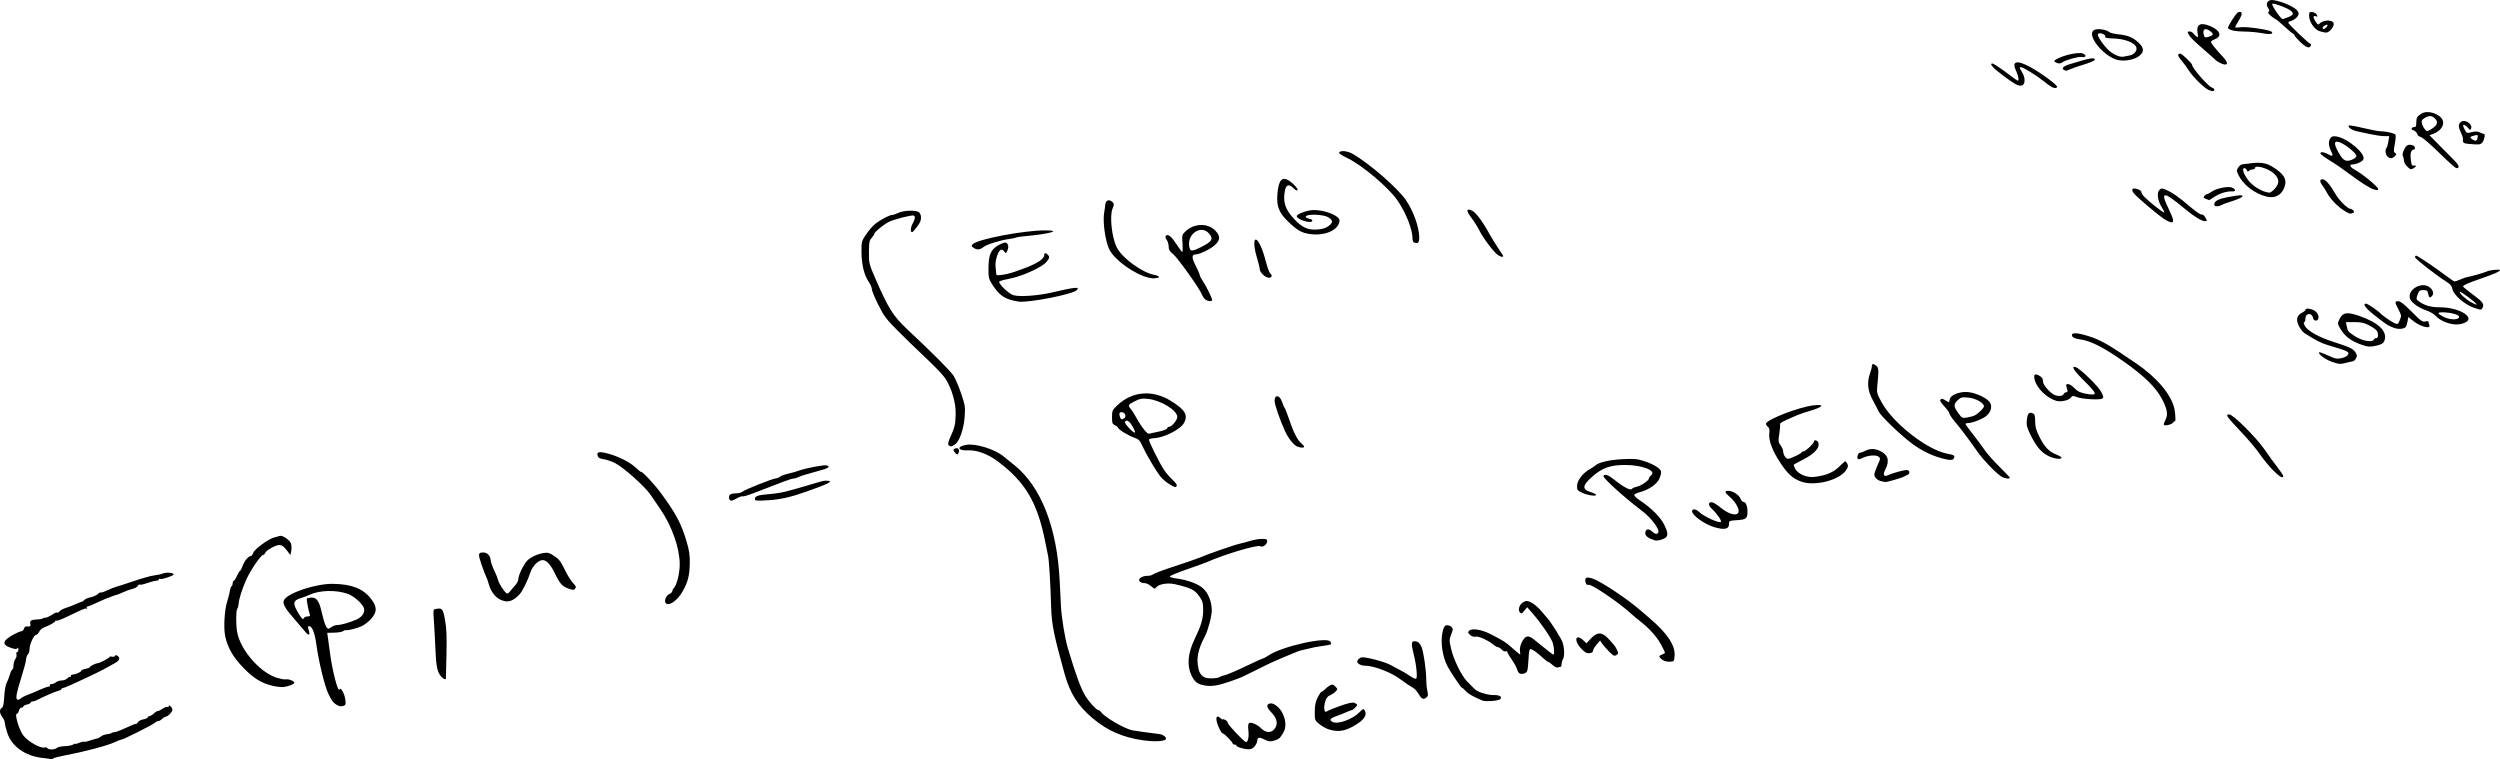 <?xml version="1.0" encoding="UTF-8" standalone="no"?>
<!-- Created with Inkscape (http://www.inkscape.org/) -->

<svg
   xmlns:dc="http://purl.org/dc/elements/1.1/"
   xmlns:cc="http://creativecommons.org/ns#"
   xmlns:rdf="http://www.w3.org/1999/02/22-rdf-syntax-ns#"
   xmlns:svg="http://www.w3.org/2000/svg"
   xmlns="http://www.w3.org/2000/svg"
   xmlns:sodipodi="http://sodipodi.sourceforge.net/DTD/sodipodi-0.dtd"
   xmlns:inkscape="http://www.inkscape.org/namespaces/inkscape"
   id="svg4137"
   version="1.1"
   inkscape:version="0.91pre2 r13633 custom"
   width="250"
   height="75.921"
   viewBox="0 0 250 75.921"
   sodipodi:docname="zehntausend.svg">
  <defs
     id="defs4141" />
  <sodipodi:namedview
     pagecolor="#ffffff"
     bordercolor="#666666"
     borderopacity="1"
     objecttolerance="10"
     gridtolerance="10"
     guidetolerance="10"
     inkscape:pageopacity="0"
     inkscape:pageshadow="2"
     inkscape:window-width="1920"
     inkscape:window-height="1175"
     id="namedview4139"
     showgrid="false"
     inkscape:zoom="1.0428571"
     inkscape:cx="209.58754"
     inkscape:cy="58.813496"
     inkscape:window-x="1920"
     inkscape:window-y="0"
     inkscape:window-maximized="0"
     inkscape:current-layer="svg4137"
     fit-margin-top="0"
     fit-margin-left="0"
     fit-margin-right="0"
     fit-margin-bottom="0" />
  <path
     style="fill:#000000"
     d="M 4.179,75.786 C 2.491,75.576 1.187,74.641 0.741,73.32 0.6,72.902 0.484,72.439 0.484,72.292 c 0,-0.147 -0.111,-0.408 -0.246,-0.581 -0.293,-0.373 -0.319,-0.776 -0.058,-0.922 0.138,-0.077 0.203,-0.38 0.243,-1.121 0.03,-0.558 0.133,-1.165 0.23,-1.348 0.097,-0.183 0.246,-0.568 0.331,-0.856 0.086,-0.288 0.202,-0.523 0.259,-0.523 0.057,0 0.105,-0.18 0.107,-0.4 0.003,-0.22 0.086,-0.508 0.185,-0.64 0.1,-0.132 0.15,-0.34 0.111,-0.462 -0.039,-0.122 -0.011,-0.222 0.061,-0.222 0.072,0 0.131,-0.125 0.13,-0.277 -8.334e-4,-0.185 -0.035,-0.226 -0.1,-0.123 -0.077,0.122 -0.216,0.114 -0.663,-0.038 -0.946,-0.322 -0.836,-0.731 0.371,-1.374 0.291,-0.155 0.606,-0.282 0.7,-0.282 0.093,0 0.206,-0.112 0.249,-0.25 0.044,-0.137 0.144,-0.241 0.224,-0.232 0.37,0.046 0.479,-0.022 0.417,-0.258 -0.081,-0.309 0.096,-0.423 0.682,-0.439 0.254,-0.008 0.499,-0.05 0.544,-0.095 0.045,-0.045 0.176,-0.082 0.291,-0.082 0.115,0 0.406,-0.134 0.647,-0.297 0.241,-0.164 0.475,-0.261 0.52,-0.216 0.045,0.045 0.146,-0.008 0.226,-0.114 0.079,-0.108 0.366,-0.265 0.637,-0.349 0.271,-0.084 0.728,-0.259 1.015,-0.389 0.287,-0.13 0.554,-0.236 0.594,-0.236 0.039,0 0.153,-0.081 0.252,-0.18 0.099,-0.099 0.383,-0.218 0.632,-0.265 0.249,-0.047 0.56,-0.185 0.692,-0.308 0.132,-0.123 0.28,-0.199 0.328,-0.169 0.048,0.03 0.331,-0.064 0.628,-0.208 0.297,-0.144 0.706,-0.307 0.91,-0.363 0.203,-0.055 1.029,-0.323 1.835,-0.595 0.806,-0.272 1.693,-0.516 1.971,-0.543 0.278,-0.027 0.667,-0.113 0.865,-0.192 0.354,-0.141 1.056,-0.075 1.056,0.099 0,0.138 -1.205,0.538 -1.35,0.449 -0.071,-0.043 -0.128,-0.021 -0.128,0.051 0,0.072 -0.112,0.13 -0.249,0.13 -0.137,0 -0.549,0.105 -0.915,0.234 -0.366,0.129 -0.702,0.199 -0.745,0.155 -0.043,-0.043 -0.131,0.013 -0.194,0.126 -0.063,0.113 -0.286,0.243 -0.496,0.289 -0.21,0.046 -0.639,0.2 -0.954,0.342 -0.315,0.142 -0.628,0.264 -0.695,0.271 -0.068,0.008 -0.279,0.079 -0.47,0.16 -0.191,0.081 -0.371,0.147 -0.4,0.147 -0.029,0 -0.473,0.194 -0.986,0.431 -0.513,0.237 -0.988,0.431 -1.055,0.431 -0.067,0 -0.082,0.064 -0.034,0.142 0.048,0.078 0.035,0.11 -0.029,0.07 -0.119,-0.073 -0.24,-0.023 -1.938,0.794 -0.533,0.257 -1.018,0.437 -1.078,0.4 -0.059,-0.037 -0.108,-0.021 -0.108,0.036 0,0.111 -0.592,0.445 -1.141,0.645 -0.187,0.068 -0.404,0.264 -0.482,0.434 -0.078,0.171 -0.218,0.31 -0.312,0.31 -0.222,0 -0.645,0.935 -0.649,1.432 -0.002,0.212 -0.074,0.444 -0.161,0.516 -0.087,0.072 -0.171,0.305 -0.188,0.519 -0.016,0.213 -0.217,0.978 -0.446,1.7 -0.505,1.593 -0.618,2.188 -0.436,2.301 0.074,0.046 0.231,0 0.349,-0.11 0.118,-0.106 0.433,-0.272 0.7,-0.367 0.268,-0.096 0.802,-0.319 1.187,-0.496 0.385,-0.177 0.79,-0.322 0.9,-0.322 0.11,0 0.166,-0.056 0.124,-0.123 -0.042,-0.068 0.024,-0.125 0.147,-0.127 0.123,0 0.33,-0.085 0.462,-0.185 0.131,-0.1 0.391,-0.181 0.576,-0.181 0.185,0 0.42,-0.083 0.522,-0.185 0.102,-0.102 0.247,-0.185 0.324,-0.185 0.077,0 0.112,-0.044 0.079,-0.098 -0.033,-0.053 0.033,-0.105 0.147,-0.114 0.337,-0.027 0.884,-0.266 0.884,-0.388 0,-0.062 0.194,-0.149 0.431,-0.193 0.237,-0.044 0.431,-0.12 0.432,-0.168 8.333e-4,-0.095 0.593,-0.395 0.78,-0.395 0.187,0 1.19,-0.528 1.19,-0.626 0,-0.049 0.105,-0.062 0.232,-0.029 0.128,0.033 0.271,0 0.319,-0.079 0.064,-0.104 0.131,-0.103 0.26,0.008 0.304,0.252 0.19,0.471 -0.411,0.79 -0.322,0.171 -0.668,0.362 -0.77,0.424 -0.558,0.342 -4.058,1.978 -4.23,1.978 -0.112,0 -0.204,0.049 -0.204,0.11 0,0.06 -0.152,0.146 -0.339,0.191 -0.31,0.074 -1.643,0.653 -2.154,0.936 -0.118,0.065 -0.298,0.118 -0.4,0.118 -0.103,0 -0.186,0.051 -0.186,0.113 0,0.062 -0.166,0.15 -0.369,0.195 -0.203,0.045 -0.369,0.132 -0.369,0.195 0,0.062 -0.082,0.113 -0.182,0.113 -0.1,0 -0.217,0.139 -0.26,0.308 -0.043,0.169 -0.132,0.308 -0.198,0.308 -0.276,0 0.24,1.703 0.672,2.217 0.527,0.627 1.75,1.296 2.114,1.156 0.093,-0.036 0.205,-0.008 0.25,0.067 0.112,0.181 0.752,0.166 0.951,-0.022 0.09,-0.085 0.458,-0.164 0.818,-0.177 0.36,-0.013 0.734,-0.089 0.831,-0.169 0.097,-0.081 0.176,-0.111 0.176,-0.068 0,0.043 0.189,0 0.421,-0.098 0.232,-0.097 0.45,-0.146 0.486,-0.111 0.036,0.036 0.248,0 0.472,-0.082 0.224,-0.081 0.545,-0.174 0.713,-0.207 0.169,-0.033 0.394,-0.139 0.501,-0.236 0.107,-0.097 0.371,-0.195 0.587,-0.218 0.216,-0.023 0.429,-0.08 0.474,-0.125 0.045,-0.045 0.166,-0.082 0.269,-0.082 0.103,0 0.412,-0.102 0.688,-0.226 1.166,-0.525 1.43,-0.632 1.495,-0.604 0.038,0.016 0.12,-0.062 0.182,-0.172 0.062,-0.111 0.308,-0.238 0.546,-0.283 0.238,-0.045 0.433,-0.134 0.433,-0.199 0,-0.065 0.073,-0.118 0.162,-0.118 0.089,0 0.296,-0.125 0.459,-0.277 0.164,-0.152 0.344,-0.262 0.401,-0.244 0.057,0.018 0.265,-0.083 0.463,-0.223 0.198,-0.141 0.416,-0.222 0.485,-0.18 0.068,0.043 0.124,0.011 0.124,-0.069 0,-0.108 0.047,-0.106 0.185,0.008 0.102,0.084 0.185,0.232 0.185,0.328 0,0.222 -0.41,0.667 -0.647,0.702 -0.099,0.015 -0.276,0.121 -0.392,0.237 -0.116,0.116 -0.286,0.211 -0.378,0.211 -0.092,0 -0.241,0.074 -0.331,0.164 -0.192,0.192 -3.154,1.683 -3.343,1.683 -0.07,0 -0.353,0.108 -0.628,0.241 -0.726,0.35 -2.979,0.952 -5.017,1.341 -0.587,0.112 -1.109,0.245 -1.16,0.296 -0.051,0.051 -0.124,0.085 -0.164,0.077 -0.04,-0.008 -0.487,-0.068 -0.996,-0.131 z M 124.103,74.799 c -0.254,-0.068 -0.462,-0.173 -0.462,-0.234 0,-0.061 -0.083,-0.111 -0.185,-0.111 -0.102,0 -0.185,-0.044 -0.185,-0.098 0,-0.15 -0.845,-1.011 -0.992,-1.011 -0.072,0 -0.248,-0.263 -0.392,-0.585 -0.387,-0.867 -0.307,-1.37 0.151,-0.955 0.136,0.123 0.247,0.185 0.247,0.139 0,-0.047 0.111,-0.026 0.246,0.047 0.135,0.072 0.246,0.201 0.246,0.285 0,0.195 1.643,1.932 1.827,1.932 0.197,0 0.307,-0.541 0.236,-1.166 -0.084,-0.748 0.024,-0.885 0.542,-0.684 0.226,0.088 0.497,0.249 0.602,0.358 0.559,0.583 1.099,0.645 1.474,0.168 0.368,-0.468 0.259,-1.049 -0.306,-1.627 -0.5,-0.512 -0.553,-0.807 -0.164,-0.909 0.364,-0.095 0.984,0.387 1.268,0.985 0.364,0.768 0.382,1.431 0.052,1.974 -0.337,0.555 -0.414,0.617 -0.961,0.772 -0.334,0.095 -0.51,0.07 -0.897,-0.127 -0.517,-0.264 -0.719,-0.229 -0.719,0.124 0,0.122 -0.115,0.368 -0.255,0.547 -0.276,0.351 -0.576,0.389 -1.377,0.176 z m -9.863,-0.779 c -1.985,-0.291 -3.498,-0.956 -4.953,-2.175 -1.489,-1.248 -2.293,-2.518 -2.833,-4.472 -1.089,-3.944 -1.284,-4.92 -1.341,-6.696 -0.085,-2.662 -0.205,-4.632 -0.312,-5.127 -0.059,-0.271 -0.171,-0.825 -0.25,-1.232 -0.784,-4.027 -1.979,-6.082 -4.746,-8.16 -1.008,-0.757 -2.097,-1.164 -3.004,-1.123 -1.076,0.049 -1.176,-0.388 -0.127,-0.556 0.909,-0.145 2.814,0.449 3.654,1.14 0.217,0.178 0.707,0.574 1.089,0.878 2.678,2.138 4.287,6.229 4.551,11.577 0.038,0.779 0.097,1.943 0.129,2.586 0.054,1.07 0.407,3.22 0.677,4.126 0.819,2.744 1.329,4.125 1.797,4.865 0.366,0.579 1.083,1.355 1.251,1.355 0.075,0 0.208,0.098 0.297,0.218 0.383,0.518 2.34,1.653 3.117,1.808 0.323,0.064 1.625,0.244 2.694,0.373 0.418,0.05 0.8,0.381 0.626,0.542 -0.218,0.203 -1.218,0.234 -2.314,0.073 z m 18.618,-1.087 c -0.248,-0.077 -0.661,-0.311 -0.918,-0.519 -0.46,-0.373 -0.467,-0.39 -0.463,-1.238 0.002,-0.65 0.074,-1.001 0.293,-1.438 0.159,-0.318 0.342,-0.579 0.407,-0.579 0.065,0 0.207,-0.102 0.317,-0.227 0.11,-0.125 0.331,-0.297 0.491,-0.382 0.253,-0.134 0.326,-0.121 0.546,0.1 0.243,0.243 0.245,0.265 0.038,0.494 -0.119,0.132 -0.373,0.304 -0.564,0.383 -0.258,0.107 -0.385,0.28 -0.496,0.676 -0.173,0.617 -0.073,1.14 0.178,0.932 0.087,-0.072 0.681,-0.316 1.32,-0.542 0.817,-0.288 1.242,-0.38 1.432,-0.31 0.149,0.055 0.27,0.149 0.27,0.208 0,0.114 -0.403,0.516 -0.518,0.516 -0.037,0 -0.282,0.094 -0.545,0.208 -0.262,0.115 -0.722,0.297 -1.023,0.405 -0.644,0.233 -0.741,0.402 -0.335,0.587 0.538,0.245 2.02,-0.305 2.667,-0.99 0.312,-0.33 0.392,-0.365 0.492,-0.21 0.326,0.505 -0.049,1.033 -1.174,1.651 -0.871,0.479 -1.528,0.553 -2.417,0.275 z M 33.675,70.488 C 33.325,70.287 33.148,70.047 32.809,69.317 c -0.353,-0.762 -0.949,-3.223 -1.157,-4.774 -0.159,-1.185 -0.425,-1.911 -0.701,-1.911 -0.203,0 -0.198,-0.033 -0.057,0.46 0.138,0.48 -0.048,0.495 -0.413,0.033 -0.134,-0.169 -0.624,-0.743 -1.089,-1.276 -0.878,-1.005 -1.13,-1.45 -1.013,-1.789 0.246,-0.713 3.157,-1.704 4.925,-1.676 1.844,0.028 2.978,0.467 3.765,1.455 0.659,0.827 0.666,1.359 0.029,2.064 -0.25,0.277 -0.68,0.605 -0.954,0.728 -0.488,0.22 -1.38,0.436 -1.59,0.386 -0.058,-0.013 -0.175,0.033 -0.259,0.103 -0.085,0.07 -0.473,0.135 -0.863,0.144 l -0.709,0.017 0.088,0.63 c 0.049,0.347 0.136,0.99 0.194,1.431 0.234,1.77 0.807,3.962 0.941,3.6 0.104,-0.28 0.489,0.368 0.578,0.973 0.069,0.464 0.047,0.584 -0.116,0.647 -0.28,0.108 -0.45,0.091 -0.734,-0.072 z m -0.5,-7.799 c 0.131,-0.1 0.381,-0.183 0.554,-0.186 0.402,-0.008 1.275,-0.259 1.944,-0.56 0.551,-0.248 0.851,-0.717 0.722,-1.125 -0.143,-0.45 -1.031,-1.232 -1.633,-1.439 -1.19,-0.408 -2.796,-0.366 -3.797,0.098 -0.203,0.094 -0.591,0.241 -0.862,0.326 -0.823,0.258 -0.865,0.517 -0.249,1.539 0.32,0.532 0.448,0.659 0.506,0.507 0.044,-0.114 0.213,-0.203 0.386,-0.203 0.196,0 0.286,-0.056 0.249,-0.154 -0.149,-0.387 -0.369,-1.579 -0.304,-1.644 0.04,-0.04 0.252,-0.081 0.471,-0.092 0.474,-0.022 0.753,0.358 0.977,1.336 0.29,1.264 0.503,1.793 0.72,1.782 0.043,0 0.185,-0.085 0.316,-0.185 z m 115.098,7.375 c -0.867,-0.348 -1.46,-0.682 -1.693,-0.953 -0.152,-0.177 -0.32,-0.322 -0.374,-0.322 -0.091,0 -1.151,-1.574 -1.46,-2.167 -0.502,-0.967 -0.712,-2.409 -0.494,-3.394 0.118,-0.533 0.198,-0.666 0.421,-0.698 0.151,-0.022 0.362,0.048 0.469,0.155 0.177,0.177 0.175,0.244 -0.021,0.757 -0.205,0.536 -0.205,0.606 0.005,1.494 0.246,1.044 1.016,2.616 1.554,3.176 0.56,0.581 0.709,0.729 0.894,0.882 0.301,0.251 1.299,0.533 1.812,0.513 0.563,-0.022 0.872,0.178 0.636,0.414 -0.158,0.158 -1.45,0.264 -1.751,0.143 z M 142.167,69.803 c -0.073,-0.05 -0.234,-0.266 -0.359,-0.48 -0.125,-0.214 -0.342,-0.451 -0.483,-0.526 -0.229,-0.122 -0.913,-0.583 -1.242,-0.838 -0.923,-0.715 -2.736,-1.409 -3.64,-1.392 -0.173,0 -0.423,-0.074 -0.554,-0.172 -0.191,-0.142 -0.212,-0.223 -0.104,-0.4 0.075,-0.122 0.254,-0.24 0.399,-0.262 0.386,-0.058 2.327,0.455 2.84,0.75 0.244,0.14 0.665,0.363 0.936,0.497 0.271,0.133 0.729,0.404 1.017,0.602 0.288,0.198 0.572,0.33 0.629,0.295 0.163,-0.101 0.036,-1.382 -0.25,-2.513 -0.282,-1.118 -0.226,-1.342 0.305,-1.209 0.205,0.052 0.366,0.233 0.497,0.561 0.211,0.529 0.463,2.295 0.466,3.274 0.002,0.339 0.051,0.838 0.112,1.108 0.09,0.402 0.072,0.521 -0.094,0.647 -0.235,0.177 -0.292,0.184 -0.474,0.06 z M 27.305,68.593 c -1.155,-0.272 -1.927,-0.745 -2.967,-1.815 -1.022,-1.052 -1.572,-2.005 -1.817,-3.151 -0.176,-0.821 -0.076,-2.621 0.192,-3.459 0.119,-0.373 0.244,-0.858 0.277,-1.079 0.033,-0.221 0.109,-0.432 0.17,-0.469 0.06,-0.037 0.11,-0.175 0.11,-0.307 0,-0.131 0.047,-0.239 0.104,-0.239 0.057,0 0.204,-0.222 0.327,-0.493 0.122,-0.271 0.258,-0.493 0.302,-0.493 0.044,0 0.153,-0.208 0.242,-0.462 0.18,-0.512 0.587,-1.016 0.82,-1.016 0.083,0 0.205,-0.154 0.271,-0.343 0.13,-0.373 1.584,-1.424 2.122,-1.533 0.169,-0.035 0.391,-0.098 0.493,-0.141 0.249,-0.105 0.958,0.344 1.126,0.714 0.078,0.172 0.1,0.491 0.052,0.749 l -0.085,0.451 -0.331,-0.433 c -0.511,-0.667 -0.72,-0.716 -1.468,-0.341 -0.354,0.177 -0.677,0.42 -0.716,0.538 -0.04,0.118 -0.138,0.218 -0.218,0.22 -0.22,0.008 -1.276,1.553 -1.678,2.458 -0.422,0.95 -0.74,1.952 -0.769,2.428 -0.012,0.189 -0.073,0.412 -0.136,0.496 -0.133,0.176 -0.145,1.54 -0.02,2.29 0.322,1.936 2.54,4.367 4.282,4.694 0.148,0.028 0.297,0.061 0.331,0.073 0.034,0.013 0.183,0.013 0.332,0 0.301,-0.024 0.776,0.192 0.776,0.353 0,0.125 -0.535,0.338 -1.047,0.416 -0.203,0.031 -0.687,-0.018 -1.075,-0.109 z m 93.135,-0.051 c -0.701,-0.124 -0.988,-0.351 -1.302,-1.025 -0.459,-0.985 -0.353,-2.202 0.312,-3.577 0.658,-1.361 0.867,-2.067 0.867,-2.924 5e-5,-0.677 -0.055,-0.895 -0.325,-1.293 -0.503,-0.742 -0.806,-0.9 -2.488,-1.3 -0.679,-0.162 -1.58,-0.029 -1.836,0.269 -0.192,0.224 -0.208,0.222 -0.555,-0.07 -0.197,-0.166 -0.46,-0.301 -0.584,-0.301 -0.356,0 -0.616,-0.134 -0.616,-0.317 0,-0.228 0.396,-0.422 0.863,-0.422 0.212,0 0.456,-0.069 0.54,-0.154 0.085,-0.085 1.065,-0.45 2.177,-0.812 1.113,-0.362 2.217,-0.743 2.454,-0.848 0.746,-0.328 3.488,-1.282 4.003,-1.392 0.271,-0.058 0.77,-0.191 1.108,-0.296 0.339,-0.104 0.851,-0.191 1.139,-0.191 0.437,0 0.523,0.038 0.523,0.238 0,0.306 -0.483,0.661 -0.679,0.498 -0.238,-0.197 -3.636,0.816 -5.417,1.615 -0.135,0.061 -1.012,0.376 -1.949,0.701 -0.936,0.325 -1.7,0.643 -1.697,0.708 0.002,0.065 0.298,0.154 0.656,0.198 1.115,0.137 2.233,0.557 2.709,1.02 0.507,0.492 0.835,1.346 0.835,2.174 0,0.58 -0.374,1.994 -0.681,2.577 -0.7,1.328 -0.878,2.197 -0.659,3.217 0.161,0.753 0.551,1.035 1.384,1.002 0.329,-0.013 0.661,-0.072 0.739,-0.133 0.077,-0.061 0.307,-0.141 0.51,-0.18 0.203,-0.038 1.131,-0.434 2.061,-0.879 0.93,-0.445 1.735,-0.81 1.788,-0.81 0.053,0 0.289,-0.13 0.525,-0.289 1.382,-0.932 5.983,-1.94 6.206,-1.359 0.04,0.105 0.073,0.209 0.073,0.231 0,0.041 -0.608,0.155 -1.293,0.244 -0.203,0.026 -0.619,0.111 -0.924,0.188 -0.305,0.077 -0.693,0.17 -0.862,0.205 -0.287,0.061 -3.161,1.286 -3.572,1.523 -0.102,0.058 -0.6,0.307 -1.108,0.551 -0.508,0.244 -1.013,0.492 -1.122,0.551 -0.109,0.058 -0.693,0.278 -1.297,0.487 -1.169,0.405 -1.81,0.501 -2.507,0.377 z M 44.119,67.65 c -0.388,-0.425 -0.509,-0.999 -0.579,-2.74 -0.035,-0.881 -0.102,-2.134 -0.148,-2.784 -0.083,-1.179 -0.083,-1.183 0.211,-1.236 0.62,-0.112 0.692,-0.023 0.899,1.102 0.15,0.817 0.184,1.626 0.147,3.411 -0.027,1.287 -0.055,2.382 -0.061,2.432 -0.022,0.17 -0.213,0.095 -0.468,-0.185 z m 107.749,-0.379 c -0.064,-0.08 -0.157,-0.283 -0.207,-0.453 -0.05,-0.169 -0.279,-0.571 -0.508,-0.893 -0.229,-0.322 -0.416,-0.646 -0.416,-0.721 0,-0.075 -0.078,-0.106 -0.173,-0.07 -0.095,0.037 -0.27,-0.041 -0.389,-0.172 -0.118,-0.131 -0.286,-0.238 -0.372,-0.238 -0.086,0 -0.313,-0.129 -0.504,-0.287 -0.522,-0.429 -1.48,-0.851 -1.744,-0.767 -0.138,0.044 -0.35,-0.022 -0.523,-0.161 -0.233,-0.189 -0.261,-0.27 -0.143,-0.412 0.264,-0.318 1.28,-0.155 2.262,0.362 1.355,0.714 1.366,0.721 2.121,1.382 0.39,0.342 0.725,0.621 0.743,0.621 0.018,0 0.009,-0.164 -0.02,-0.363 -0.072,-0.492 0.331,-1.344 0.68,-1.437 0.192,-0.051 0.398,0.026 0.677,0.254 1.362,1.109 1.924,1.546 1.99,1.546 0.117,0 0.086,-0.632 -0.058,-1.148 -0.134,-0.482 -1.208,-2.052 -2.08,-3.04 l -0.489,-0.554 -0.286,0.352 c -0.254,0.313 -0.304,0.33 -0.447,0.158 -0.228,-0.275 -0.016,-0.84 0.391,-1.038 0.28,-0.137 0.39,-0.126 0.792,0.079 0.257,0.131 0.688,0.503 0.959,0.827 0.271,0.324 0.547,0.65 0.615,0.725 0.371,0.409 1.397,2.039 1.516,2.408 0.195,0.605 0.215,1.367 0.045,1.684 -0.08,0.148 -0.145,0.384 -0.145,0.523 0,0.14 -0.051,0.254 -0.113,0.254 -0.062,0 -0.187,0.028 -0.277,0.063 -0.09,0.034 -0.314,-0.077 -0.497,-0.246 -0.183,-0.17 -0.38,-0.309 -0.436,-0.309 -0.057,0 -0.297,-0.18 -0.533,-0.4 -0.591,-0.55 -1.074,-0.893 -1.255,-0.893 -0.104,0 -0.164,0.304 -0.191,0.967 -0.022,0.532 -0.081,1.08 -0.133,1.219 -0.106,0.286 -0.672,0.402 -0.852,0.176 z m 14.567,-1.183 c -0.138,-0.058 -0.324,-0.193 -0.414,-0.301 -0.141,-0.169 -0.119,-0.213 0.158,-0.319 0.177,-0.068 0.321,-0.157 0.321,-0.2 0,-0.043 -0.168,-0.391 -0.374,-0.773 -0.429,-0.797 -1.141,-1.605 -2.028,-2.301 -0.339,-0.266 -0.81,-0.66 -1.047,-0.876 -1.205,-1.099 -3.891,-2.917 -4.192,-2.838 -0.16,0.042 -0.244,-0.03 -0.301,-0.253 -0.121,-0.481 0.083,-0.579 0.74,-0.355 0.82,0.279 3.501,2.068 4.76,3.176 0.182,0.16 0.592,0.512 0.912,0.783 1.744,1.478 2.557,2.693 2.49,3.725 -0.035,0.554 -0.058,0.587 -0.407,0.612 -0.203,0.014 -0.482,-0.021 -0.62,-0.078 z m -5.563,-0.973 c -0.257,-0.259 -0.557,-0.605 -0.667,-0.767 l -0.199,-0.296 -0.355,0.422 c -0.195,0.232 -0.355,0.508 -0.355,0.614 0,0.119 -0.133,0.207 -0.349,0.231 -0.276,0.032 -0.45,-0.067 -0.831,-0.467 -0.766,-0.805 -0.57,-1.546 0.216,-0.817 l 0.318,0.295 0.441,-0.48 c 0.611,-0.664 1.107,-0.665 1.728,0 0.597,0.635 0.73,0.811 0.903,1.19 0.119,0.262 0.113,0.342 -0.031,0.434 -0.271,0.171 -0.317,0.151 -0.819,-0.355 z M 66.554,60.284 c -0.147,-0.237 0.068,-0.738 0.377,-0.879 0.167,-0.076 0.304,-0.209 0.304,-0.295 0,-0.086 0.071,-0.229 0.158,-0.319 0.289,-0.297 0.58,-1.472 0.58,-2.342 0,-1.642 -0.783,-3.864 -1.967,-5.579 -0.28,-0.406 -0.708,-1.032 -0.95,-1.391 -0.564,-0.836 -2.743,-2.777 -3.572,-3.183 -0.351,-0.172 -0.863,-0.343 -1.136,-0.379 -0.351,-0.047 -0.52,-0.138 -0.574,-0.31 -0.132,-0.416 0.1,-0.483 0.942,-0.271 1.068,0.269 2.279,0.875 2.87,1.438 0.268,0.255 0.506,0.444 0.53,0.42 0.09,-0.09 1.299,1.202 1.955,2.089 1.511,2.043 2.054,3.064 2.586,4.862 0.278,0.94 0.338,1.366 0.319,2.26 -0.027,1.22 -0.21,1.889 -0.777,2.837 -0.533,0.891 -1.4,1.44 -1.646,1.042 z M 49.998,59.947 c -0.502,-0.247 -0.938,-0.849 -1.125,-1.553 -0.074,-0.277 -0.195,-0.615 -0.269,-0.75 -0.074,-0.135 -0.285,-0.69 -0.469,-1.232 -0.347,-1.026 -0.324,-1.168 0.196,-1.164 0.393,0 0.693,0.31 0.736,0.754 0.022,0.226 0.182,0.696 0.355,1.046 0.173,0.349 0.352,0.793 0.398,0.985 0.081,0.343 0.588,1.124 0.845,1.302 0.071,0.049 0.221,-0.033 0.333,-0.185 0.112,-0.151 0.347,-0.43 0.523,-0.62 0.176,-0.19 0.32,-0.483 0.32,-0.651 0,-0.375 0.554,-1.499 0.909,-1.845 0.343,-0.334 1.021,-0.641 1.623,-0.735 0.41,-0.064 0.575,-0.016 1.064,0.31 0.474,0.316 0.66,0.559 1.026,1.333 0.246,0.521 0.617,1.125 0.826,1.342 0.31,0.323 0.352,0.428 0.228,0.577 -0.13,0.157 -0.215,0.159 -0.634,0.011 -0.664,-0.234 -0.881,-0.472 -1.381,-1.509 -0.487,-1.01 -0.933,-1.445 -1.368,-1.336 -0.406,0.102 -0.902,0.639 -1.075,1.165 -0.283,0.861 -0.819,1.946 -1.11,2.249 -0.711,0.739 -1.212,0.869 -1.951,0.506 z m 115.517,-5.905 c -0.662,-0.192 -0.985,-0.428 -0.985,-0.719 0,-0.418 0.321,-0.51 0.661,-0.191 0.298,0.28 0.513,0.331 0.626,0.149 0.195,-0.316 -0.665,-1.479 -1.63,-2.205 -1.64,-1.234 -3.844,-3.215 -3.844,-3.456 0,-0.216 0.409,-0.161 0.743,0.1 1.372,1.071 1.981,1.393 2.141,1.134 0.037,-0.059 0.243,-0.143 0.459,-0.186 0.432,-0.086 1.214,-0.627 1.214,-0.839 0,-0.074 0.086,-0.197 0.191,-0.274 0.629,-0.46 -0.817,-1.057 -2.56,-1.057 -1.494,0 -2.308,0.286 -3.297,1.16 -1.028,0.908 -1.055,1.285 -0.109,1.569 0.263,0.078 0.478,0.197 0.478,0.263 0,0.176 -0.898,0.027 -1.443,-0.239 -0.421,-0.206 -0.465,-0.273 -0.453,-0.687 0.016,-0.53 0.581,-1.262 1.27,-1.646 0.232,-0.129 0.481,-0.294 0.554,-0.367 0.312,-0.312 1.424,-0.57 2.73,-0.634 1.192,-0.058 1.47,-0.033 2.18,0.203 0.954,0.317 1.607,0.726 1.668,1.044 0.024,0.124 -0.054,0.442 -0.172,0.705 -0.249,0.553 -1.089,1.131 -1.961,1.351 -0.306,0.077 -0.556,0.209 -0.556,0.293 0,0.084 0.291,0.346 0.647,0.582 1.059,0.703 1.977,1.623 2.34,2.344 0.378,0.751 0.422,1.103 0.166,1.316 -0.231,0.192 -0.829,0.354 -1.059,0.288 z m 5.865,-1.342 c -0.97,-0.298 -2.171,-1.171 -2.171,-1.578 0,-0.265 0.365,-0.238 0.671,0.05 0.534,0.501 2.09,1.205 2.216,1.002 0.077,-0.124 -0.434,-0.85 -0.901,-1.279 -0.398,-0.366 -0.399,-0.698 -0.002,-0.668 0.132,0.01 0.502,0.234 0.821,0.499 0.856,0.708 1.67,0.93 1.834,0.502 0.115,-0.3 -0.299,-1.047 -0.834,-1.506 -0.555,-0.475 -0.602,-0.639 -0.183,-0.639 0.437,0 1.038,0.382 1.212,0.77 0.083,0.186 0.219,0.339 0.302,0.339 0.227,0 0.406,0.42 0.403,0.946 -0.003,0.716 -0.126,0.82 -1.037,0.878 -0.789,0.05 -0.809,0.06 -0.809,0.392 0,0.519 -0.482,0.611 -1.524,0.291 z M 72.983,49.987 c -0.152,-0.152 -0.084,-0.507 0.113,-0.582 0.107,-0.041 0.366,-0.075 0.575,-0.075 0.209,0 0.468,-0.073 0.575,-0.164 0.245,-0.206 3.023,-1.313 3.308,-1.318 0.116,0 0.313,-0.081 0.437,-0.175 0.124,-0.094 0.512,-0.234 0.862,-0.312 0.35,-0.077 0.831,-0.215 1.068,-0.306 0.634,-0.243 2.548,-0.599 2.767,-0.515 0.403,0.155 0.14,0.301 -1.135,0.635 -0.728,0.19 -1.474,0.42 -1.657,0.511 -0.183,0.091 -0.423,0.166 -0.533,0.166 -0.11,0 -0.57,0.143 -1.022,0.319 -0.452,0.175 -1.099,0.423 -1.437,0.551 -0.339,0.128 -1.05,0.4 -1.581,0.605 -0.531,0.205 -1.012,0.344 -1.07,0.309 -0.057,-0.036 -0.304,0.048 -0.547,0.184 -0.476,0.267 -0.595,0.295 -0.723,0.167 z m 2.504,-0.081 c 0,-0.298 0.329,-0.412 1.418,-0.492 0.543,-0.04 1.318,-0.163 1.724,-0.274 0.406,-0.111 0.904,-0.246 1.107,-0.3 0.203,-0.054 0.868,-0.249 1.478,-0.432 1.155,-0.348 1.217,-0.361 1.57,-0.33 0.57,0.052 0.073,0.301 -2.186,1.097 -1.583,0.558 -2.576,0.778 -3.849,0.853 -1.109,0.066 -1.262,0.05 -1.262,-0.124 z m 41.374,-1.54 c -0.301,-0.191 -0.69,-0.537 -0.863,-0.77 -0.479,-0.64 -1.387,-2.184 -1.742,-2.964 -0.27,-0.591 -0.388,-0.718 -0.791,-0.851 -0.579,-0.191 -1.646,-0.835 -1.646,-0.993 0,-0.063 -0.139,-0.178 -0.308,-0.256 -0.274,-0.125 -0.308,-0.214 -0.308,-0.819 0,-0.639 0.031,-0.708 0.528,-1.181 1.467,-1.396 3.482,-1.58 5.293,-0.481 1.495,0.906 1.828,1.468 1.353,2.28 -0.373,0.637 -1.999,1.448 -2.982,1.488 -0.273,0.011 -0.497,0.082 -0.497,0.157 0,0.212 1.064,2.347 1.49,2.991 0.21,0.317 0.605,0.778 0.878,1.024 0.278,0.251 0.459,0.508 0.412,0.585 -0.122,0.198 -0.207,0.176 -0.816,-0.211 z m -0.998,-5.201 c 0.43,-0.085 0.81,-0.23 0.844,-0.321 0.035,-0.091 0.124,-0.166 0.198,-0.166 0.27,0 0.825,-0.663 0.825,-0.985 0,-0.66 -1.637,-1.667 -2.931,-1.803 -0.616,-0.064 -0.802,-0.03 -1.359,0.253 -0.647,0.328 -0.673,0.395 -0.318,0.811 0.087,0.102 0.232,0.323 0.323,0.493 0.575,1.07 1.25,1.974 1.435,1.925 0.111,-0.029 0.553,-0.123 0.983,-0.208 z m -2.619,-0.542 c -0.317,-0.541 -0.588,-0.697 -0.751,-0.432 -0.088,0.143 0.891,1.181 1.006,1.065 0.04,-0.041 -0.074,-0.325 -0.255,-0.633 z m -0.829,-0.792 c 0.249,-0.158 0.117,-0.563 -0.198,-0.608 -0.283,-0.041 -0.35,0.133 -0.201,0.522 0.085,0.22 0.161,0.237 0.399,0.086 z m 67.72,6.336 c -0.834,-0.298 -1.323,-0.729 -2.049,-1.806 -0.829,-1.23 -1.25,-2.334 -1.156,-3.033 0.046,-0.344 0.009,-0.52 -0.134,-0.639 -0.109,-0.09 -0.198,-0.227 -0.198,-0.305 0,-0.411 3.312,-1.694 4.785,-1.853 1.109,-0.12 0.954,0.154 -0.3,0.527 -0.536,0.16 -1.142,0.363 -1.345,0.452 -0.203,0.089 -0.692,0.304 -1.087,0.477 -0.394,0.174 -0.688,0.363 -0.652,0.422 0.036,0.058 0.007,0.482 -0.065,0.942 -0.12,0.769 -0.11,0.863 0.128,1.185 0.142,0.192 0.26,0.476 0.262,0.631 0.004,0.33 0.265,0.713 0.485,0.713 0.228,0 1.359,-0.538 1.359,-0.646 0,-0.052 0.084,-0.093 0.187,-0.093 0.199,0 1.045,-0.806 1.045,-0.996 0,-0.195 0.339,-0.122 0.421,0.089 0.203,0.529 -0.341,1.134 -1.59,1.768 -0.436,0.221 -0.816,0.426 -0.845,0.455 -0.029,0.029 0.027,0.212 0.124,0.406 0.257,0.516 1.138,0.909 1.868,0.834 1.145,-0.118 1.958,-0.447 2.536,-1.025 0.3,-0.3 0.576,-0.546 0.613,-0.546 0.037,0 0.129,0.115 0.204,0.256 0.111,0.208 0.085,0.332 -0.141,0.661 -0.677,0.988 -3.113,1.602 -4.456,1.123 z m 8.04,-0.036 c -0.402,-0.073 -0.739,-0.381 -0.739,-0.676 0,-0.129 0.143,-0.548 0.318,-0.93 0.305,-0.667 0.309,-0.701 0.092,-0.864 -0.269,-0.202 -1.098,-0.123 -1.637,0.155 -0.229,0.119 -0.388,0.141 -0.437,0.062 -0.114,-0.184 0.055,-0.614 0.242,-0.614 0.089,0 0.321,-0.083 0.515,-0.184 0.459,-0.239 0.952,-0.234 1.478,0.015 0.804,0.381 0.977,0.97 0.538,1.83 -0.285,0.559 -0.172,0.802 0.274,0.59 0.493,-0.234 1.679,-0.548 1.907,-0.505 0.268,0.052 0.29,0.349 0.036,0.468 -0.102,0.048 -0.304,0.148 -0.45,0.223 -0.256,0.131 -1.696,0.536 -1.785,0.501 -0.024,-0.009 -0.182,-0.042 -0.352,-0.072 z m 11.937,-0.496 c -0.593,-0.401 -1.741,-1.592 -2.314,-2.399 -1.073,-1.512 -1.679,-2.319 -2.264,-3.011 -0.322,-0.381 -0.585,-0.768 -0.585,-0.861 0,-0.093 -0.231,-0.419 -0.513,-0.724 -0.376,-0.408 -0.476,-0.593 -0.376,-0.693 0.1,-0.1 0.219,-0.083 0.447,0.067 0.397,0.26 0.417,0.257 0.464,-0.074 0.057,-0.403 0.864,-0.761 1.67,-0.742 0.709,0.017 1.75,0.436 2.232,0.898 0.4,0.384 0.298,1.044 -0.23,1.49 -0.378,0.32 -1.417,0.725 -1.86,0.725 -0.128,0 -0.23,0.042 -0.228,0.092 0.002,0.051 0.333,0.508 0.734,1.016 0.401,0.508 0.935,1.224 1.186,1.591 0.251,0.367 0.918,1.121 1.483,1.675 0.565,0.555 1.027,1.044 1.027,1.088 0,0.16 -0.563,0.072 -0.871,-0.137 z m -2.639,-6.094 c 0.367,-0.185 0.924,-0.734 0.924,-0.911 0,-0.34 -0.836,-0.805 -1.566,-0.87 -0.641,-0.058 -0.747,-0.032 -1.051,0.252 -0.436,0.406 -0.427,0.652 0.047,1.296 0.373,0.507 0.403,0.522 0.893,0.441 0.279,-0.046 0.618,-0.14 0.753,-0.208 z m 29.825,5.479 c -0.385,-0.39 -0.985,-1.124 -1.334,-1.632 -0.349,-0.508 -1.177,-1.489 -1.839,-2.18 -0.662,-0.691 -1.265,-1.37 -1.339,-1.509 -0.118,-0.22 -0.099,-0.253 0.146,-0.253 0.388,0 2.724,2.331 3.557,3.55 0.355,0.52 0.914,1.291 1.241,1.713 0.327,0.422 0.595,0.824 0.595,0.893 0,0.292 -0.371,0.081 -1.026,-0.582 z m -33.15,-1.2 c -1.028,-0.28 -2.048,-0.788 -2.964,-1.475 -1.186,-0.889 -3.116,-2.751 -3.323,-3.204 -0.093,-0.204 -0.365,-0.731 -0.605,-1.171 -0.491,-0.902 -0.57,-1.753 -0.248,-2.648 0.098,-0.271 0.178,-0.59 0.179,-0.708 0.002,-0.26 0.123,-0.273 0.434,-0.046 0.251,0.183 0.269,0.475 0.119,1.924 -0.08,0.773 -0.065,0.833 0.423,1.737 1.125,2.084 4.555,4.766 6.578,5.144 0.677,0.126 0.758,0.181 0.657,0.442 -0.088,0.229 -0.428,0.23 -1.251,0.008 z m 10.636,-0.248 c -0.682,-0.355 -1.158,-0.93 -1.734,-2.093 -0.349,-0.705 -0.417,-0.963 -0.371,-1.416 0.07,-0.694 0.208,-0.879 0.56,-0.748 0.232,0.086 0.269,0.196 0.277,0.824 0.007,0.578 0.098,0.899 0.45,1.587 0.511,0.999 0.934,1.438 1.665,1.728 0.288,0.114 0.523,0.257 0.523,0.317 0,0.212 -0.807,0.095 -1.371,-0.199 z M 95.504,45.27 c -0.236,-0.261 -0.195,-0.401 0.131,-0.449 0.237,-0.035 0.352,0.245 0.207,0.504 -0.098,0.175 -0.135,0.169 -0.338,-0.055 z m 34.224,-0.616 c -0.364,-0.147 -0.895,-0.814 -1.225,-1.539 -0.514,-1.128 -1.044,-2.663 -1.044,-3.022 0,-0.678 0.52,-0.606 0.749,0.104 0.08,0.248 0.195,0.514 0.255,0.59 0.06,0.077 0.267,0.603 0.458,1.17 0.437,1.292 0.802,2.014 1.191,2.352 0.166,0.145 0.303,0.309 0.303,0.364 0,0.127 -0.351,0.118 -0.687,-0.018 z M 94.86,44.515 c -0.098,-0.098 -0.037,-0.349 0.218,-0.913 0.399,-0.88 0.463,-1.17 0.489,-2.216 0.027,-1.081 -0.382,-2.5 -1.013,-3.51 -0.19,-0.305 -1.025,-1.192 -1.855,-1.97 -0.83,-0.779 -2.119,-2.027 -2.864,-2.773 -1.213,-1.214 -1.422,-1.492 -2.002,-2.648 -0.356,-0.71 -0.647,-1.414 -0.647,-1.563 0,-0.149 -0.135,-0.471 -0.301,-0.716 -0.467,-0.688 -0.722,-1.715 -0.735,-2.954 -0.011,-1.088 -0.003,-1.121 0.462,-1.815 0.26,-0.389 0.676,-0.866 0.924,-1.061 0.539,-0.424 1.412,-0.88 1.684,-0.88 0.108,0 0.365,-0.087 0.571,-0.194 0.522,-0.27 1.827,-0.317 2.106,-0.077 0.248,0.214 0.274,0.709 0.057,1.081 -0.199,0.341 -0.662,0.913 -0.739,0.913 -0.193,0 -0.174,-0.44 0.037,-0.834 0.271,-0.506 0.303,-0.716 0.124,-0.827 -0.152,-0.094 -2.037,0.389 -2.528,0.647 -0.519,0.273 -1.416,1.017 -1.416,1.174 0,0.072 -0.119,0.258 -0.265,0.413 -0.23,0.245 -0.266,0.43 -0.272,1.424 -0.007,1.112 0.01,1.181 0.635,2.62 1.316,3.03 1.791,3.784 3.233,5.131 2.42,2.26 4.268,4.113 4.591,4.603 0.18,0.274 0.522,1.073 0.759,1.776 0.402,1.195 0.425,1.347 0.353,2.334 -0.091,1.234 -0.529,2.482 -0.973,2.773 -0.348,0.228 -0.454,0.237 -0.634,0.058 z M 216.379,42.442 c 0,-0.079 0.085,-0.31 0.19,-0.511 0.253,-0.489 0.141,-1.076 -0.398,-2.084 -0.605,-1.133 -1.798,-2.293 -3.807,-3.702 -1.983,-1.392 -3.296,-2.063 -4.301,-2.2 -0.384,-0.052 -0.745,-0.17 -0.801,-0.262 -0.279,-0.451 0.321,-0.476 1.605,-0.065 1.233,0.394 1.893,0.772 4.75,2.719 2.063,1.406 3.487,3.089 3.819,4.511 0.102,0.438 0.149,1.353 0.065,1.269 -0.027,-0.028 -0.11,0.033 -0.185,0.132 -0.176,0.236 -0.936,0.393 -0.936,0.194 z M 205.663,40.09 c -0.935,-0.25 -1.971,-1.239 -2.186,-2.085 -0.138,-0.542 -0.021,-0.677 0.402,-0.463 0.315,0.16 0.427,0.331 0.429,0.656 0.002,0.278 0.644,1.03 1.077,1.262 0.371,0.198 0.89,0.175 0.974,-0.044 0.039,-0.102 0.155,-0.185 0.257,-0.185 0.118,0 0.164,-0.078 0.125,-0.215 -0.034,-0.119 -0.082,-0.295 -0.107,-0.393 -0.092,-0.357 0.37,-0.257 0.785,0.17 0.321,0.33 0.584,0.468 1.076,0.561 1.328,0.252 1.314,0.108 -0.135,-1.328 -1.024,-1.015 -1.301,-1.492 -0.752,-1.294 0.436,0.158 2.21,1.885 2.5,2.433 0.259,0.491 0.274,0.582 0.114,0.692 -0.241,0.165 -2.029,0.057 -2.565,-0.156 -0.369,-0.146 -0.427,-0.139 -0.579,0.068 -0.195,0.266 -0.963,0.44 -1.414,0.32 z m 27.482,-3.927 c -0.624,-0.215 -1.376,-0.786 -1.23,-0.932 0.037,-0.037 0.433,0.104 0.88,0.313 0.7,0.328 0.884,0.366 1.33,0.278 0.285,-0.057 0.579,-0.2 0.653,-0.32 0.2,-0.32 0.083,-0.378 -2.041,-1.006 -0.608,-0.18 -1.188,-0.479 -2.286,-1.179 -0.151,-0.097 -0.395,-0.402 -0.542,-0.679 -0.335,-0.632 -0.246,-1.085 0.265,-1.349 0.202,-0.104 0.368,-0.244 0.368,-0.31 0,-0.159 0.409,-0.153 0.771,0.012 0.383,0.174 0.615,0.563 0.518,0.868 -0.098,0.309 -0.469,0.255 -0.532,-0.077 -0.105,-0.553 -0.757,-0.487 -0.757,0.077 0,0.195 -0.057,0.355 -0.126,0.355 -0.072,0 -0.046,0.155 0.062,0.364 0.258,0.499 1.407,1.145 2.862,1.608 1.632,0.519 1.959,0.675 2.203,1.047 0.173,0.263 0.183,0.367 0.058,0.6 -0.083,0.155 -0.216,0.288 -0.295,0.295 -0.079,0.008 -0.366,0.07 -0.637,0.141 -0.655,0.17 -0.752,0.164 -1.522,-0.102 z m 2.783,-1.773 c -0.895,-0.343 -1.473,-0.802 -1.877,-1.49 -0.306,-0.522 -0.31,-0.553 -0.115,-0.961 0.335,-0.702 0.761,-0.776 1.992,-0.347 1.978,0.69 2.86,1.57 2.505,2.503 -0.083,0.218 -0.265,0.338 -0.671,0.44 -0.759,0.191 -1.011,0.171 -1.835,-0.145 z m 1.49,-0.47 c 0.023,-0.059 0.12,-0.107 0.216,-0.107 0.217,0 0.23,-0.496 0.021,-0.769 -0.085,-0.11 -0.425,-0.342 -0.757,-0.516 -0.479,-0.251 -0.779,-0.316 -1.457,-0.316 l -0.854,0 0.086,0.4 c 0.114,0.53 0.11,0.525 0.732,0.953 0.783,0.538 1.869,0.73 2.014,0.355 z m 1.961,-1.141 c -0.573,-0.208 -0.791,-0.35 -1.977,-1.293 -0.885,-0.703 -1.176,-1.121 -0.782,-1.121 0.14,0 1.234,0.749 1.434,0.982 0.168,0.196 1.088,0.833 1.392,0.964 0.331,0.143 0.353,0.13 0.532,-0.299 0.178,-0.427 0.172,-0.477 -0.129,-1.058 -0.391,-0.753 -0.392,-0.834 -0.02,-0.834 0.209,0 0.605,0.311 1.34,1.053 0.919,0.927 1.082,1.043 1.366,0.972 0.191,-0.048 0.322,-0.029 0.322,0.046 0,0.069 0.037,0.223 0.082,0.34 0.15,0.392 -0.873,0.141 -1.536,-0.376 l -0.578,-0.45 -0.074,0.446 c -0.041,0.245 -0.124,0.495 -0.185,0.554 -0.214,0.209 -0.731,0.242 -1.187,0.076 z m 5.141,-0.569 c -0.339,-0.131 -0.754,-0.397 -0.924,-0.592 -0.169,-0.195 -0.583,-0.447 -0.919,-0.559 -0.774,-0.259 -1.468,-0.737 -1.649,-1.136 -0.288,-0.631 0.436,-1.406 1.314,-1.406 0.654,0 1.201,0.667 0.873,1.062 -0.214,0.258 -0.319,0.205 -0.4,-0.2 -0.064,-0.322 -0.127,-0.369 -0.483,-0.369 -0.36,0 -0.429,0.055 -0.573,0.452 -0.148,0.409 -0.141,0.469 0.068,0.629 0.584,0.447 1.227,0.637 2.165,0.64 2.046,0.008 3.707,1.106 2.39,1.582 -0.564,0.204 -1.146,0.171 -1.861,-0.104 z m 1.388,-0.494 c 0.025,-0.132 -0.134,-0.234 -0.524,-0.339 -0.634,-0.17 -1.542,-0.2 -1.542,-0.051 0,0.054 0.236,0.219 0.523,0.365 0.612,0.311 1.485,0.325 1.542,0.025 z m 1.432,-0.96 c -0.878,-0.303 -1.989,-1.274 -2.093,-1.827 -0.061,-0.325 -0.201,-0.503 -0.588,-0.745 -1.006,-0.629 -3.156,-2.307 -3.156,-2.463 0,-0.088 0.05,-0.159 0.11,-0.159 0.134,0 1.878,1.174 2.956,1.99 0.433,0.328 0.837,0.597 0.897,0.597 0.06,0 0.315,-0.091 0.567,-0.201 0.252,-0.111 0.541,-0.214 0.643,-0.229 0.381,-0.058 1.788,-0.457 1.992,-0.566 0.271,-0.145 1.333,-0.256 1.332,-0.139 -0.002,0.131 -0.539,0.371 -1.846,0.823 -1.344,0.465 -1.847,0.685 -1.847,0.807 0,0.048 0.44,0.411 0.978,0.808 0.999,0.738 1.169,0.971 0.97,1.327 -0.138,0.246 -0.135,0.246 -0.914,-0.023 z m 0.261,-0.388 c -0.132,-0.213 -1.554,-1.263 -1.621,-1.196 -0.109,0.11 0.607,0.775 1.127,1.047 0.576,0.301 0.592,0.306 0.495,0.149 z m -145.759,-0.211 c -1.393,-0.232 -1.891,-0.568 -2.675,-1.802 -0.286,-0.451 -0.326,-0.637 -0.319,-1.5 0.011,-1.37 0.223,-1.881 0.96,-2.314 0.325,-0.191 0.667,-0.318 0.761,-0.282 0.265,0.102 0.335,0.424 0.17,0.786 -0.146,0.321 -0.155,0.323 -0.327,0.087 -0.135,-0.185 -0.225,-0.212 -0.378,-0.116 -0.253,0.16 -0.538,1.105 -0.48,1.592 0.024,0.203 0.05,0.502 0.058,0.664 0.013,0.278 0.045,0.29 0.593,0.214 0.63,-0.086 1.031,-0.205 2.253,-0.665 1.324,-0.499 1.971,-0.939 1.971,-1.34 0,-0.206 0.15,-0.213 0.345,-0.018 0.213,0.213 0.184,0.363 -0.139,0.74 -0.488,0.567 -2.473,1.452 -3.81,1.697 -0.458,0.084 -0.862,0.201 -0.898,0.259 -0.114,0.185 0.933,1.202 1.394,1.354 0.58,0.192 2.457,0.065 3.847,-0.259 2.379,-0.555 2.868,-0.6 2.498,-0.229 -0.414,0.414 -4.9,1.286 -5.823,1.132 z m 18.694,-0.206 c -0.116,-0.088 -0.265,-0.304 -0.332,-0.479 -0.224,-0.59 -2.455,-3.722 -2.898,-4.069 -0.342,-0.268 -0.439,-0.432 -0.439,-0.742 0,-0.219 -0.09,-0.526 -0.199,-0.682 -0.134,-0.191 -0.158,-0.325 -0.075,-0.408 0.208,-0.208 0.548,0.069 1.067,0.872 0.267,0.413 0.523,0.751 0.569,0.751 0.046,0 0.056,-0.387 0.022,-0.859 -0.06,-0.842 -0.054,-0.866 0.336,-1.23 0.833,-0.779 2.18,-0.81 2.922,-0.068 0.534,0.534 0.536,0.952 0.008,1.449 -0.433,0.407 -1.549,0.954 -1.947,0.954 -0.408,0 -0.414,0.343 -0.017,1.099 0.207,0.395 0.394,0.821 0.415,0.948 0.021,0.127 0.155,0.397 0.296,0.6 0.4,0.575 1.03,1.876 0.947,1.958 -0.122,0.122 -0.45,0.077 -0.675,-0.094 z m -0.405,-5.257 c 1.111,-0.559 1.251,-0.823 0.734,-1.381 -0.778,-0.839 -2.144,0.077 -1.945,1.304 0.091,0.559 0.235,0.568 1.211,0.077 z m -5.264,3.074 c -1.406,-0.331 -3.402,-1.76 -3.928,-2.811 -0.401,-0.802 -0.683,-2.777 -0.525,-3.676 0.057,-0.322 0.106,-0.668 0.111,-0.769 0.021,-0.484 0.391,-0.637 0.728,-0.3 0.172,0.172 0.173,0.238 0.007,0.637 -0.316,0.755 -0.078,2.925 0.428,3.91 0.553,1.077 2.57,2.532 3.794,2.739 0.354,0.06 0.581,0.282 0.287,0.282 -0.062,0 -0.187,0.022 -0.277,0.049 -0.09,0.027 -0.371,0 -0.625,-0.059 z m 11.44,-0.292 c -0.179,-0.166 -0.326,-0.406 -0.326,-0.533 0,-0.127 -0.14,-0.697 -0.311,-1.268 -0.277,-0.924 -0.32,-1.715 -0.093,-1.715 0.264,0 0.7,0.961 1.03,2.27 0.138,0.546 0.336,1.059 0.44,1.139 0.105,0.08 0.153,0.205 0.109,0.277 -0.137,0.221 -0.507,0.147 -0.849,-0.171 z m 23.482,-1.975 c -0.413,-0.289 -1.451,-1.658 -1.822,-2.403 -0.186,-0.373 -0.562,-0.971 -0.836,-1.329 -0.548,-0.718 -0.51,-0.989 0.096,-0.695 0.367,0.178 1.077,1.136 1.718,2.319 0.18,0.332 0.535,0.913 0.79,1.293 0.255,0.38 0.504,0.76 0.554,0.844 0.125,0.214 -0.179,0.196 -0.501,-0.03 z M 97.34,24.768 c -0.212,-0.157 -0.218,-0.197 -0.054,-0.356 0.521,-0.506 5.108,-1.377 7.236,-1.374 1.747,0 0.401,0.368 -2.209,0.6 -0.317,0.028 -0.622,0.079 -0.677,0.113 -0.056,0.034 -0.378,0.1 -0.717,0.146 -0.918,0.125 -2.305,0.565 -2.594,0.822 -0.305,0.272 -0.66,0.29 -0.985,0.049 z m 44.067,-0.519 c -0.085,-0.035 -0.154,-0.2 -0.154,-0.367 0,-0.943 -0.645,-2.585 -1.511,-3.848 -0.886,-1.292 -3.568,-3.551 -5.033,-4.239 -0.462,-0.217 -0.823,-0.45 -0.802,-0.518 0.083,-0.272 0.833,-0.2 1.41,0.136 1.66,0.967 4.472,3.42 5.28,4.605 0.742,1.089 1.311,2.673 1.326,3.692 0.008,0.554 -0.129,0.697 -0.515,0.538 z M 130.382,23.269 c -0.416,-0.128 -0.836,-0.415 -1.44,-0.985 -1.051,-0.991 -1.307,-1.609 -1.199,-2.894 0.104,-1.235 0.374,-1.66 0.925,-1.45 0.416,0.158 1.179,0.916 1.082,1.073 -0.047,0.077 -0.198,0.008 -0.379,-0.173 -0.472,-0.472 -0.764,-0.398 -0.881,0.223 -0.213,1.133 0.024,1.877 0.898,2.811 0.826,0.883 1.372,1.137 2.309,1.077 0.548,-0.035 0.858,-0.128 1.153,-0.347 0.484,-0.358 0.468,-0.586 -0.06,-0.895 -0.438,-0.256 -1.944,-0.327 -2.168,-0.103 -0.122,0.122 -0.069,0.156 0.507,0.331 0.089,0.027 0.126,0.106 0.083,0.177 -0.166,0.269 -1.538,-0.18 -1.538,-0.503 0,-0.215 1.103,-0.609 1.704,-0.607 0.763,0 1.765,0.278 2.241,0.617 0.316,0.225 0.372,0.333 0.31,0.598 -0.234,1.007 -1.993,1.528 -3.549,1.049 z m 86.029,-1.373 c -0.701,-0.465 -2.751,-2.206 -3.035,-2.577 -0.307,-0.401 -0.128,-0.581 0.396,-0.398 0.217,0.076 0.382,0.201 0.365,0.279 -0.016,0.077 0.107,0.286 0.275,0.463 0.406,0.429 1.857,1.587 1.989,1.587 0.058,0 -0.043,-0.234 -0.223,-0.519 -0.414,-0.657 -0.522,-1.45 -0.236,-1.736 0.181,-0.181 0.253,-0.186 0.607,-0.038 0.659,0.275 1.328,0.739 2.41,1.671 0.563,0.485 1.096,0.854 1.183,0.821 0.088,-0.033 0.247,0.072 0.353,0.235 0.242,0.369 0.242,0.428 0.004,0.428 -0.336,0 -1.082,-0.451 -1.966,-1.189 -2.215,-1.848 -2.551,-1.858 -1.675,-0.05 0.497,1.026 0.568,1.362 0.286,1.362 -0.123,0 -0.453,-0.152 -0.734,-0.339 z m 17.942,-0.872 c -0.632,-0.403 -1.365,-1.18 -1.666,-1.768 -0.115,-0.224 -0.312,-0.54 -0.438,-0.701 -0.294,-0.378 -0.292,-0.63 0.007,-0.63 0.281,0 0.763,0.548 1.268,1.442 0.365,0.647 1.236,1.514 1.521,1.514 0.081,0 0.211,0.077 0.289,0.17 0.109,0.132 0.097,0.188 -0.057,0.246 -0.297,0.114 -0.332,0.104 -0.923,-0.273 z m -12.925,-0.551 c 0,-0.361 0.35,-0.562 1.305,-0.75 0.549,-0.108 1.121,-0.197 1.273,-0.197 0.539,0 0.167,0.287 -0.737,0.568 -0.505,0.157 -1.014,0.343 -1.131,0.413 -0.299,0.179 -0.71,0.159 -0.71,-0.033 z m -0.845,-0.587 c -0.241,-0.096 -0.265,-0.148 -0.139,-0.3 0.084,-0.101 0.206,-0.183 0.272,-0.183 0.066,0 0.267,-0.104 0.447,-0.232 0.491,-0.347 1.669,-0.581 2.051,-0.407 0.409,0.186 0.392,0.401 -0.031,0.375 -0.496,-0.03 -1.26,0.214 -1.779,0.568 -0.25,0.171 -0.472,0.307 -0.493,0.303 -0.021,-0.008 -0.168,-0.06 -0.328,-0.124 z m 6.072,-0.229 c -1.199,-0.291 -2.349,-1.18 -2.826,-2.184 -0.185,-0.391 -0.186,-0.45 -0.005,-0.726 0.108,-0.165 0.293,-0.307 0.41,-0.314 0.117,-0.008 0.407,-0.043 0.644,-0.079 1.019,-0.155 1.68,-0.08 2.251,0.255 1.291,0.757 1.639,1.355 1.281,2.202 -0.313,0.74 -0.941,1.044 -1.754,0.847 z m 0.815,-0.775 c 0.503,-0.551 0.482,-1.001 -0.072,-1.524 -0.559,-0.527 -1.905,-0.911 -1.905,-0.543 0,0.068 -0.1,0.123 -0.222,0.123 -0.122,0 -0.286,0.065 -0.365,0.144 -0.11,0.11 -0.163,0.095 -0.223,-0.062 -0.043,-0.113 -0.157,-0.205 -0.253,-0.205 -0.262,0 -0.078,0.58 0.375,1.184 0.48,0.64 1.465,1.224 2.142,1.268 0.088,0.008 0.324,-0.168 0.523,-0.386 z m 9.919,0.062 c -0.36,-0.092 -1.386,-0.743 -2.472,-1.567 -0.54,-0.41 -1.395,-0.996 -1.899,-1.301 -0.505,-0.305 -0.94,-0.624 -0.968,-0.708 -0.068,-0.205 0.326,-0.187 0.709,0.032 0.515,0.294 0.609,0.223 0.356,-0.272 -0.274,-0.538 -0.298,-1.008 -0.067,-1.324 0.129,-0.176 0.265,-0.211 0.609,-0.155 1.132,0.184 2.966,1.758 2.677,2.298 -0.125,0.234 -0.726,0.501 -1.127,0.501 -0.311,0 -0.174,0.294 0.237,0.506 0.723,0.373 2.364,1.718 2.364,1.938 0,0.148 -0.033,0.152 -0.419,0.053 z m -2.118,-3.007 c 0.169,-0.077 0.335,-0.213 0.37,-0.303 0.074,-0.192 -0.769,-0.952 -1.439,-1.297 -0.8,-0.412 -0.917,-0.079 -0.331,0.946 0.469,0.82 0.749,0.951 1.4,0.654 z m 5.426,0.7 c -0.166,-0.166 -0.303,-0.429 -0.304,-0.585 -8.3e-4,-0.155 -0.049,-0.357 -0.107,-0.448 -0.065,-0.102 -0.016,-0.349 0.128,-0.647 0.23,-0.476 0.451,-0.577 0.894,-0.407 0.24,0.092 0.259,0.418 0.023,0.418 -0.094,0 -0.206,0.138 -0.248,0.306 -0.084,0.336 0.034,1.291 0.157,1.276 0.043,-0.008 0.161,0 0.262,0.009 0.145,0.014 0.133,0.058 -0.054,0.199 -0.322,0.243 -0.4,0.231 -0.752,-0.121 z m 3.266,-1.312 c -0.833,-0.82 -1.672,-1.546 -1.864,-1.613 -0.192,-0.067 -0.349,-0.176 -0.349,-0.242 0,-0.165 -0.321,-0.472 -0.494,-0.472 -0.078,0 -0.118,-0.069 -0.088,-0.154 0.03,-0.085 0.145,-0.146 0.257,-0.137 0.153,0.013 0.203,-0.091 0.204,-0.431 0.002,-0.519 0.061,-0.623 0.52,-0.915 0.417,-0.266 1.158,-0.176 1.733,0.21 0.768,0.516 0.482,1.418 -0.577,1.82 l -0.355,0.135 0.97,0.985 c 0.534,0.542 1.21,1.226 1.502,1.521 0.502,0.506 0.579,0.784 0.217,0.784 -0.088,0 -0.842,-0.671 -1.675,-1.491 z M 243.239,12.841 c 0.488,-0.329 0.584,-0.632 0.299,-0.947 -0.305,-0.337 -0.618,-0.371 -1.043,-0.113 -0.324,0.197 -0.369,0.283 -0.301,0.571 0.081,0.342 0.382,0.77 0.541,0.77 0.047,0 0.274,-0.127 0.503,-0.281 z m -4.498,2.797 c -0.211,-0.211 -0.257,-0.673 -0.086,-0.859 0.059,-0.064 0.143,-0.353 0.186,-0.64 l 0.079,-0.523 -0.486,0 c -0.267,0 -0.891,-0.089 -1.387,-0.198 -0.496,-0.109 -1.114,-0.241 -1.375,-0.294 -0.483,-0.097 -0.932,-0.422 -0.785,-0.569 0.045,-0.045 0.683,0.065 1.419,0.243 0.736,0.179 1.527,0.326 1.759,0.328 0.511,0 1.338,0.186 1.475,0.326 0.055,0.056 0.03,0.469 -0.054,0.917 -0.132,0.697 -0.128,0.832 0.025,0.928 0.155,0.098 0.15,0.143 -0.031,0.324 -0.262,0.262 -0.488,0.268 -0.739,0.018 z m 8.089,-1.251 c -0.496,-0.045 -0.582,-0.126 -0.531,-0.503 0.012,-0.089 -0.093,-0.4 -0.234,-0.691 -0.268,-0.553 -0.237,-0.868 0.102,-1.045 0.411,-0.215 1.101,0.293 0.945,0.695 -0.077,0.198 -0.104,0.193 -0.311,-0.06 -0.206,-0.253 -0.495,-0.375 -0.495,-0.209 0,0.037 0.082,0.226 0.182,0.419 0.174,0.337 0.202,0.346 0.684,0.224 0.38,-0.096 0.584,-0.088 0.835,0.034 0.183,0.089 0.361,0.156 0.397,0.149 0.15,-0.028 0.022,0.619 -0.166,0.839 -0.204,0.238 -0.303,0.248 -1.408,0.149 z m 0.934,-0.644 c 0.037,-0.255 0.007,-0.275 -0.308,-0.196 -0.475,0.119 -0.512,0.182 -0.231,0.387 0.31,0.227 0.487,0.164 0.539,-0.191 z M 220.873,9.001 c -0.455,-0.196 -1.589,-1.313 -2.006,-1.975 -0.17,-0.271 -0.493,-0.709 -0.718,-0.972 -0.399,-0.469 -0.438,-0.69 -0.12,-0.69 0.17,0 1.182,0.969 1.182,1.132 0,0.299 1.606,2.14 1.967,2.254 0.254,0.081 0.327,0.247 0.157,0.352 -0.051,0.032 -0.259,-0.013 -0.462,-0.1 z m -15.763,-0.336 c -0.135,-0.077 -0.496,-0.342 -0.801,-0.59 -0.635,-0.517 -1.998,-1.357 -2.202,-1.357 -0.187,0 -0.176,0.054 0.108,0.52 0.381,0.625 0.305,1.327 -0.144,1.327 -0.346,0 -0.644,-0.174 -1.857,-1.084 -0.939,-0.705 -1.309,-1.132 -0.979,-1.132 0.125,0 0.915,0.529 1.793,1.201 0.376,0.288 0.714,0.523 0.751,0.523 0.142,0 0.056,-0.524 -0.158,-0.959 -0.494,-1.006 0.035,-1.155 1.419,-0.401 1.091,0.595 2.768,1.842 2.676,1.99 -0.09,0.145 -0.307,0.132 -0.607,-0.037 z m 1.324,-1.659 c -0.334,-0.135 -0.123,-0.381 0.493,-0.572 1.993,-0.62 2.556,-0.725 2.556,-0.474 0,0.107 -0.506,0.322 -1.355,0.575 -0.373,0.111 -0.859,0.281 -1.082,0.378 -0.222,0.097 -0.416,0.172 -0.431,0.166 -0.015,-0.008 -0.096,-0.037 -0.181,-0.072 z m 15.551,-0.727 c -0.202,-0.105 -0.396,-0.23 -0.431,-0.276 -0.035,-0.047 -0.479,-0.445 -0.986,-0.886 -1.273,-1.105 -1.544,-1.374 -1.712,-1.693 -0.128,-0.243 -0.116,-0.277 0.099,-0.277 0.134,0 0.289,0.069 0.343,0.154 0.054,0.085 0.197,0.232 0.318,0.327 0.206,0.162 0.215,0.14 0.138,-0.338 -0.137,-0.858 0.284,-1.087 1.258,-0.685 0.977,0.403 1.225,0.997 0.536,1.282 -0.205,0.085 -0.403,0.205 -0.442,0.267 -0.063,0.102 0.319,0.59 1.288,1.646 0.542,0.591 0.314,0.857 -0.41,0.48 z m -0.742,-2.779 c 0.082,-0.08 0.019,-0.201 -0.185,-0.358 -0.525,-0.404 -0.831,-0.256 -0.684,0.331 0.067,0.268 0.126,0.301 0.412,0.231 0.183,-0.045 0.389,-0.137 0.456,-0.203 z m -15.703,2.721 c -0.159,-0.106 -0.15,-0.144 0.062,-0.273 0.715,-0.433 2.234,-0.77 2.686,-0.596 0.417,0.161 0.315,0.429 -0.131,0.344 -0.306,-0.058 -1.704,0.336 -1.933,0.545 -0.155,0.142 -0.455,0.133 -0.684,-0.02 z m 6.021,-0.282 c -0.838,-0.313 -1.777,-1.157 -2.192,-1.971 -0.28,-0.548 -0.21,-0.921 0.189,-1.022 0.378,-0.095 1.144,0.048 1.348,0.252 0.087,0.087 0.529,0.196 0.983,0.242 0.933,0.096 1.415,0.301 1.995,0.851 0.563,0.534 0.543,0.972 -0.062,1.372 -0.577,0.382 -1.631,0.509 -2.262,0.274 z m 1.407,-0.395 c 0.501,-0.094 0.828,-0.562 0.627,-0.897 -0.256,-0.426 -1.187,-0.765 -2.183,-0.795 -0.71,-0.021 -0.931,-0.068 -0.886,-0.186 0.08,-0.211 -0.544,-0.453 -0.719,-0.278 -0.179,0.179 0.738,1.453 1.35,1.875 0.462,0.319 0.935,0.47 1.241,0.396 0.08,-0.019 0.336,-0.071 0.57,-0.115 z m 17.044,-1.359 c -0.318,-0.309 -0.579,-0.614 -0.579,-0.677 0,-0.063 -0.042,-0.115 -0.092,-0.116 -0.051,0 -0.453,-0.333 -0.893,-0.738 -0.44,-0.405 -0.838,-0.738 -0.883,-0.738 -0.046,0 -0.257,-0.148 -0.47,-0.327 -0.267,-0.225 -0.342,-0.354 -0.239,-0.418 0.112,-0.069 0.103,-0.157 -0.039,-0.359 -0.247,-0.353 -0.143,-0.705 0.237,-0.8 0.337,-0.085 1.577,0.303 2.228,0.697 0.607,0.367 0.726,0.673 0.398,1.022 -0.148,0.157 -0.402,0.319 -0.565,0.36 -0.163,0.041 -0.296,0.117 -0.296,0.169 0,0.135 2.075,2.117 2.216,2.117 0.064,0 0.085,0.083 0.046,0.185 -0.124,0.324 -0.472,0.201 -1.067,-0.378 z m -1.197,-2.468 c 0.57,-0.228 0.611,-0.389 0.181,-0.702 -0.357,-0.26 -1.666,-0.732 -1.763,-0.636 -0.122,0.122 0.846,1.536 1.05,1.536 0.02,0 0.259,-0.089 0.531,-0.198 z m -2.584,1.604 c -0.44,-0.087 -1.261,-0.162 -1.825,-0.167 -0.853,-0.008 -1.347,-0.106 -1.603,-0.322 -0.105,-0.088 0.806,-1.541 1.008,-1.606 0.445,-0.145 0.479,0.146 0.089,0.779 -0.208,0.338 -0.378,0.656 -0.378,0.707 0,0.051 0.245,0.056 0.544,0.011 0.561,-0.084 2.863,0.246 3.083,0.442 0.264,0.235 -0.156,0.306 -0.918,0.155 z m 5.684,-0.219 c -0.496,-0.18 -1.003,-0.949 -1.004,-1.524 0,-0.354 0.035,-0.396 0.318,-0.372 0.175,0.014 0.376,0.133 0.445,0.264 0.104,0.194 0.092,0.224 -0.068,0.162 -0.308,-0.118 -0.331,0.076 -0.061,0.503 0.22,0.347 0.27,0.372 0.431,0.21 0.411,-0.411 1.397,-0.377 1.397,0.049 0,0.348 -0.476,0.878 -0.779,0.867 -0.147,-0.008 -0.454,-0.077 -0.68,-0.159 z m 0.695,-0.349 c 0.232,-0.233 0.173,-0.367 -0.099,-0.222 -0.135,0.072 -0.246,0.185 -0.246,0.251 0,0.163 0.167,0.149 0.345,-0.029 z"
     id="path4147"
     inkscape:connector-curvature="0"
     sodipodi:nodetypes="cssscscssccsscscssccccssscsscsccccscsscscsssscccccscsccssscssssssccscssccscsccsscsssccccssscssssscssccscsscscccssscsscssssssscscssssscscccssssscsssssccccscssccssssssscssscssscsssccscsccccsscccscscsssccsccscssssscssssscccccsssscsccssscsscscccsccccssccsccsccccccsssccccsccsscccccccsssscsssssscccsscssscsscssscssccscssssscssscsscccsccscccssscssssccscsccscssssscssssccssccscsscssscccscscccssccccssccsssssccssscsccsscscscccccscsccsscsccccsssssscscscsssscccssscssssscssssssccsssscccsccsscccscssssccccsscccssssccsccsccccscsccsccsssccccccscscccccsssccscsssssccscsssscssscsccssscsccccsscccccsscsscsccccccsssscsccscsccssscsccsscsscsscssscssccccscscscssscssccscccscsscsccscscccsssccccscccsssccccccssccccsccsssssscsscsssccssccscssscssccsscsccsssccsssscccscsscscsccsscscscsscssssssscssccsccsccsccscsccsccsccssscsssscscscccccccsssssccsscssscsscsssssccscssccsccsccsscscccccccsssssccssscsssccssssscsccssccsssscsscccsssccccscscscccscscscccsccscscsssscsscsssssccsscsccccscccscccscsccssccsssscccccsssccccscsccsccscccccccscccsscccsssscssccsccccccsssssscccsccccscsccccccscsscccsssccssscsscscscccsccccccsccssccsscssccccsccscscsssccscsssssscsssccscscscsccscscssssssccccscccscccsscccsssscscsccscscccsccccccssccsccsscccccscscccsccccsccccsc" />
</svg>

